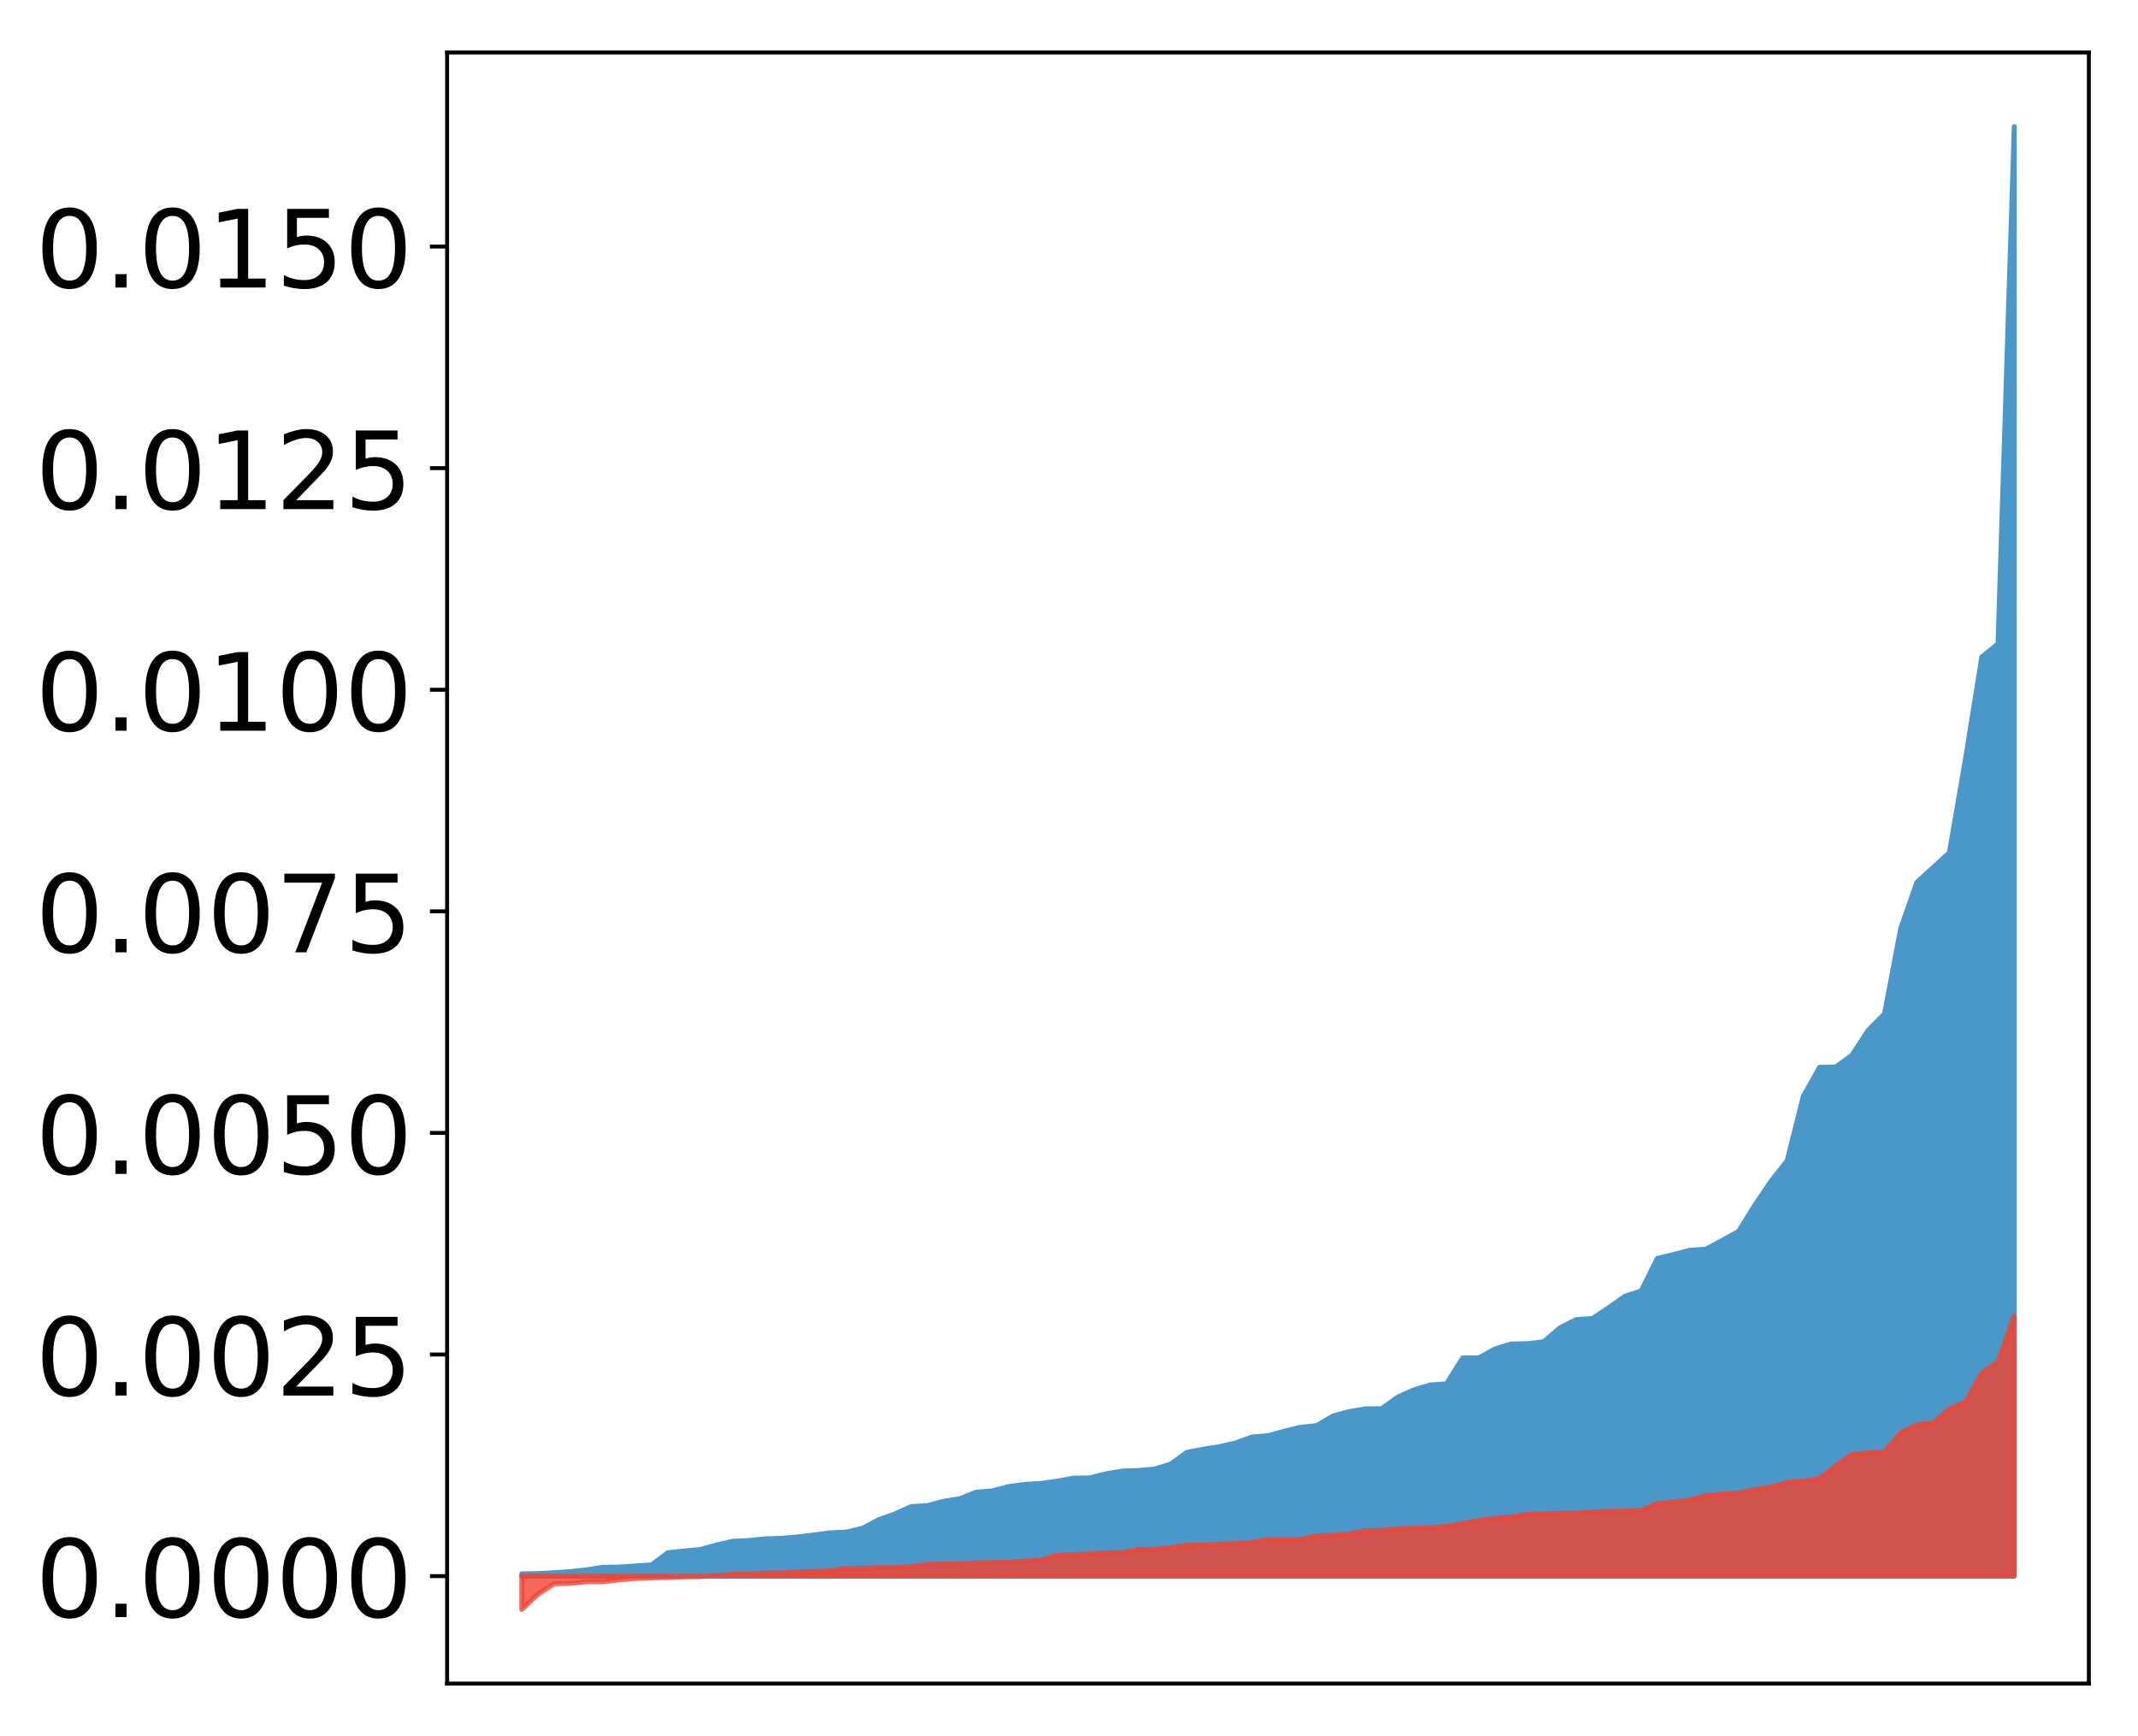 <?xml version="1.0" encoding="utf-8" standalone="no"?>
<!DOCTYPE svg PUBLIC "-//W3C//DTD SVG 1.1//EN"
  "http://www.w3.org/Graphics/SVG/1.1/DTD/svg11.dtd">
<!-- Created with matplotlib (http://matplotlib.org/) -->
<svg height="354pt" version="1.1" viewBox="0 0 436 354" width="436pt" xmlns="http://www.w3.org/2000/svg" xmlns:xlink="http://www.w3.org/1999/xlink">
 <defs>
  <style type="text/css">
*{stroke-linecap:butt;stroke-linejoin:round;}
  </style>
 </defs>
 <g id="figure_1">
  <g id="patch_1">
   <path d="M 0 354.04 
L 436.679 354.04 
L 436.679 0 
L 0 0 
z
" style="fill:#ffffff;"/>
  </g>
  <g id="axes_1">
   <g id="patch_2">
    <path d="M 91.179 343.34 
L 425.979 343.34 
L 425.979 10.7 
L 91.179 10.7 
z
" style="fill:#ffffff;"/>
   </g>
   <g id="PolyCollection_1">
    <defs>
     <path d="M 106.398 -33.082 
L 106.398 -32.615 
L 109.706 -32.615 
L 113.014 -32.615 
L 116.322 -32.615 
L 119.631 -32.615 
L 122.939 -32.615 
L 126.247 -32.615 
L 129.556 -32.615 
L 132.864 -32.615 
L 136.172 -32.615 
L 139.481 -32.615 
L 142.789 -32.615 
L 146.097 -32.615 
L 149.405 -32.615 
L 152.714 -32.615 
L 156.022 -32.615 
L 159.33 -32.615 
L 162.639 -32.615 
L 165.947 -32.615 
L 169.255 -32.615 
L 172.564 -32.615 
L 175.872 -32.615 
L 179.18 -32.615 
L 182.488 -32.615 
L 185.797 -32.615 
L 189.105 -32.615 
L 192.413 -32.615 
L 195.722 -32.615 
L 199.03 -32.615 
L 202.338 -32.615 
L 205.647 -32.615 
L 208.955 -32.615 
L 212.263 -32.615 
L 215.571 -32.615 
L 218.88 -32.615 
L 222.188 -32.615 
L 225.496 -32.615 
L 228.805 -32.615 
L 232.113 -32.615 
L 235.421 -32.615 
L 238.73 -32.615 
L 242.038 -32.615 
L 245.346 -32.615 
L 248.654 -32.615 
L 251.963 -32.615 
L 255.271 -32.615 
L 258.579 -32.615 
L 261.888 -32.615 
L 265.196 -32.615 
L 268.504 -32.615 
L 271.813 -32.615 
L 275.121 -32.615 
L 278.429 -32.615 
L 281.737 -32.615 
L 285.046 -32.615 
L 288.354 -32.615 
L 291.662 -32.615 
L 294.971 -32.615 
L 298.279 -32.615 
L 301.587 -32.615 
L 304.896 -32.615 
L 308.204 -32.615 
L 311.512 -32.615 
L 314.82 -32.615 
L 318.129 -32.615 
L 321.437 -32.615 
L 324.745 -32.615 
L 328.054 -32.615 
L 331.362 -32.615 
L 334.67 -32.615 
L 337.979 -32.615 
L 341.287 -32.615 
L 344.595 -32.615 
L 347.903 -32.615 
L 351.212 -32.615 
L 354.52 -32.615 
L 357.828 -32.615 
L 361.137 -32.615 
L 364.445 -32.615 
L 367.753 -32.615 
L 371.062 -32.615 
L 374.37 -32.615 
L 377.678 -32.615 
L 380.986 -32.615 
L 384.295 -32.615 
L 387.603 -32.615 
L 390.911 -32.615 
L 394.22 -32.615 
L 397.528 -32.615 
L 400.836 -32.615 
L 404.145 -32.615 
L 407.453 -32.615 
L 410.761 -32.615 
L 410.761 -328.22 
L 410.761 -328.22 
L 407.453 -222.746 
L 404.145 -220.057 
L 400.836 -199.403 
L 397.528 -180.163 
L 394.22 -177.131 
L 390.911 -174.124 
L 387.603 -164.656 
L 384.295 -147.275 
L 380.986 -143.935 
L 377.678 -138.862 
L 374.37 -136.454 
L 371.062 -136.377 
L 367.753 -130.49 
L 364.445 -117.324 
L 361.137 -113.125 
L 357.828 -108.216 
L 354.52 -102.9 
L 351.212 -101.087 
L 347.903 -99.298 
L 344.595 -99.064 
L 341.287 -98.202 
L 337.979 -97.408 
L 334.67 -90.767 
L 331.362 -89.698 
L 328.054 -87.364 
L 324.745 -85.163 
L 321.437 -84.928 
L 318.129 -83.275 
L 314.82 -80.414 
L 311.512 -80.016 
L 308.204 -79.96 
L 304.896 -78.96 
L 301.587 -77.131 
L 298.279 -77.106 
L 294.971 -71.83 
L 291.662 -71.606 
L 288.354 -70.607 
L 285.046 -69.133 
L 281.737 -66.751 
L 278.429 -66.727 
L 275.121 -66.175 
L 271.813 -65.262 
L 268.504 -63.308 
L 265.196 -62.967 
L 261.888 -62.156 
L 258.579 -61.262 
L 255.271 -60.968 
L 251.963 -59.772 
L 248.654 -59.015 
L 245.346 -58.494 
L 242.038 -57.855 
L 238.73 -55.467 
L 235.421 -54.451 
L 232.113 -54.146 
L 228.805 -54.034 
L 225.496 -53.476 
L 222.188 -52.649 
L 218.88 -52.597 
L 215.571 -51.984 
L 212.263 -51.518 
L 208.955 -51.327 
L 205.647 -50.873 
L 202.338 -50 
L 199.03 -49.721 
L 195.722 -48.402 
L 192.413 -47.886 
L 189.105 -46.988 
L 185.797 -46.794 
L 182.488 -45.305 
L 179.18 -44.115 
L 175.872 -42.369 
L 172.564 -41.592 
L 169.255 -41.444 
L 165.947 -41.003 
L 162.639 -40.617 
L 159.33 -40.322 
L 156.022 -40.22 
L 152.714 -39.874 
L 149.405 -39.73 
L 146.097 -38.952 
L 142.789 -38.041 
L 139.481 -37.74 
L 136.172 -37.376 
L 132.864 -34.908 
L 129.556 -34.69 
L 126.247 -34.461 
L 122.939 -34.414 
L 119.631 -33.913 
L 116.322 -33.538 
L 113.014 -33.312 
L 109.706 -33.128 
L 106.398 -33.082 
z
" id="ma444c58304" style="stroke:#4a98c9;"/>
    </defs>
    <g clip-path="url(#p9b2737ab2e)">
     <use style="fill:#4a98c9;stroke:#4a98c9;" x="0" xlink:href="#ma444c58304" y="354.04"/>
    </g>
   </g>
   <g id="PolyCollection_2">
    <defs>
     <path d="M 106.398 -25.82 
L 106.398 -32.615 
L 109.706 -32.615 
L 113.014 -32.615 
L 116.322 -32.615 
L 119.631 -32.615 
L 122.939 -32.615 
L 126.247 -32.615 
L 129.556 -32.615 
L 132.864 -32.615 
L 136.172 -32.615 
L 139.481 -32.615 
L 142.789 -32.615 
L 146.097 -32.615 
L 149.405 -32.615 
L 152.714 -32.615 
L 156.022 -32.615 
L 159.33 -32.615 
L 162.639 -32.615 
L 165.947 -32.615 
L 169.255 -32.615 
L 172.564 -32.615 
L 175.872 -32.615 
L 179.18 -32.615 
L 182.488 -32.615 
L 185.797 -32.615 
L 189.105 -32.615 
L 192.413 -32.615 
L 195.722 -32.615 
L 199.03 -32.615 
L 202.338 -32.615 
L 205.647 -32.615 
L 208.955 -32.615 
L 212.263 -32.615 
L 215.571 -32.615 
L 218.88 -32.615 
L 222.188 -32.615 
L 225.496 -32.615 
L 228.805 -32.615 
L 232.113 -32.615 
L 235.421 -32.615 
L 238.73 -32.615 
L 242.038 -32.615 
L 245.346 -32.615 
L 248.654 -32.615 
L 251.963 -32.615 
L 255.271 -32.615 
L 258.579 -32.615 
L 261.888 -32.615 
L 265.196 -32.615 
L 268.504 -32.615 
L 271.813 -32.615 
L 275.121 -32.615 
L 278.429 -32.615 
L 281.737 -32.615 
L 285.046 -32.615 
L 288.354 -32.615 
L 291.662 -32.615 
L 294.971 -32.615 
L 298.279 -32.615 
L 301.587 -32.615 
L 304.896 -32.615 
L 308.204 -32.615 
L 311.512 -32.615 
L 314.82 -32.615 
L 318.129 -32.615 
L 321.437 -32.615 
L 324.745 -32.615 
L 328.054 -32.615 
L 331.362 -32.615 
L 334.67 -32.615 
L 337.979 -32.615 
L 341.287 -32.615 
L 344.595 -32.615 
L 347.903 -32.615 
L 351.212 -32.615 
L 354.52 -32.615 
L 357.828 -32.615 
L 361.137 -32.615 
L 364.445 -32.615 
L 367.753 -32.615 
L 371.062 -32.615 
L 374.37 -32.615 
L 377.678 -32.615 
L 380.986 -32.615 
L 384.295 -32.615 
L 387.603 -32.615 
L 390.911 -32.615 
L 394.22 -32.615 
L 397.528 -32.615 
L 400.836 -32.615 
L 404.145 -32.615 
L 407.453 -32.615 
L 410.761 -32.615 
L 410.761 -85.699 
L 410.761 -85.699 
L 407.453 -76.374 
L 404.145 -74.028 
L 400.836 -68.128 
L 397.528 -66.764 
L 394.22 -63.835 
L 390.911 -63.522 
L 387.603 -61.839 
L 384.295 -57.919 
L 380.986 -57.778 
L 377.678 -57.444 
L 374.37 -55.162 
L 371.062 -52.525 
L 367.753 -51.998 
L 364.445 -51.744 
L 361.137 -50.77 
L 357.828 -50.268 
L 354.52 -49.552 
L 351.212 -49.369 
L 347.903 -49.084 
L 344.595 -48.131 
L 341.287 -47.739 
L 337.979 -47.428 
L 334.67 -46.037 
L 331.362 -45.867 
L 328.054 -45.842 
L 324.745 -45.673 
L 321.437 -45.449 
L 318.129 -45.431 
L 314.82 -45.346 
L 311.512 -45.253 
L 308.204 -44.699 
L 304.896 -44.414 
L 301.587 -43.993 
L 298.279 -43.364 
L 294.971 -42.763 
L 291.662 -42.504 
L 288.354 -42.388 
L 285.046 -42.281 
L 281.737 -41.948 
L 278.429 -41.867 
L 275.121 -41.201 
L 271.813 -40.946 
L 268.504 -40.854 
L 265.196 -40.105 
L 261.888 -40.073 
L 258.579 -40.066 
L 255.271 -39.492 
L 251.963 -39.254 
L 248.654 -39.118 
L 245.346 -38.989 
L 242.038 -38.928 
L 238.73 -38.428 
L 235.421 -38.093 
L 232.113 -38.077 
L 228.805 -37.426 
L 225.496 -37.381 
L 222.188 -37.136 
L 218.88 -36.965 
L 215.571 -36.865 
L 212.263 -35.875 
L 208.955 -35.689 
L 205.647 -35.471 
L 202.338 -35.385 
L 199.03 -35.335 
L 195.722 -35.088 
L 192.413 -35.081 
L 189.105 -35.026 
L 185.797 -34.593 
L 182.488 -34.365 
L 179.18 -34.363 
L 175.872 -34.216 
L 172.564 -34.205 
L 169.255 -33.708 
L 165.947 -33.577 
L 162.639 -33.471 
L 159.33 -33.279 
L 156.022 -33.22 
L 152.714 -33.036 
L 149.405 -33.002 
L 146.097 -32.723 
L 142.789 -32.5 
L 139.481 -32.471 
L 136.172 -32.345 
L 132.864 -32.246 
L 129.556 -32.121 
L 126.247 -31.844 
L 122.939 -31.473 
L 119.631 -31.471 
L 116.322 -31.132 
L 113.014 -31.07 
L 109.706 -28.936 
L 106.398 -25.82 
z
" id="m6af7730487" style="stroke:#f14432;stroke-opacity:0.8;"/>
    </defs>
    <g clip-path="url(#p9b2737ab2e)">
     <use style="fill:#f14432;fill-opacity:0.8;stroke:#f14432;stroke-opacity:0.8;" x="0" xlink:href="#m6af7730487" y="354.04"/>
    </g>
   </g>
   <g id="matplotlib.axis_1"/>
   <g id="matplotlib.axis_2">
    <g id="ytick_1">
     <g id="line2d_1">
      <defs>
       <path d="M 0 0 
L -3.5 0 
" id="mf12e61bfef" style="stroke:#000000;stroke-width:0.8;"/>
      </defs>
      <g>
       <use style="stroke:#000000;stroke-width:0.8;" x="91.179" xlink:href="#mf12e61bfef" y="321.425"/>
      </g>
     </g>
     <g id="text_1">
      <!-- 0.0000 -->
      <defs>
       <path d="M 31.781 66.406 
Q 24.172 66.406 20.328 58.906 
Q 16.5 51.422 16.5 36.375 
Q 16.5 21.391 20.328 13.891 
Q 24.172 6.391 31.781 6.391 
Q 39.453 6.391 43.281 13.891 
Q 47.125 21.391 47.125 36.375 
Q 47.125 51.422 43.281 58.906 
Q 39.453 66.406 31.781 66.406 
z
M 31.781 74.219 
Q 44.047 74.219 50.516 64.516 
Q 56.984 54.828 56.984 36.375 
Q 56.984 17.969 50.516 8.266 
Q 44.047 -1.422 31.781 -1.422 
Q 19.531 -1.422 13.062 8.266 
Q 6.594 17.969 6.594 36.375 
Q 6.594 54.828 13.062 64.516 
Q 19.531 74.219 31.781 74.219 
z
" id="DejaVuSans-30"/>
       <path d="M 10.688 12.406 
L 21 12.406 
L 21 0 
L 10.688 0 
z
" id="DejaVuSans-2e"/>
      </defs>
      <g transform="translate(7.2 329.783)scale(0.22 -0.22)">
       <use xlink:href="#DejaVuSans-30"/>
       <use x="63.623" xlink:href="#DejaVuSans-2e"/>
       <use x="95.41" xlink:href="#DejaVuSans-30"/>
       <use x="159.033" xlink:href="#DejaVuSans-30"/>
       <use x="222.656" xlink:href="#DejaVuSans-30"/>
       <use x="286.279" xlink:href="#DejaVuSans-30"/>
      </g>
     </g>
    </g>
    <g id="ytick_2">
     <g id="line2d_2">
      <g>
       <use style="stroke:#000000;stroke-width:0.8;" x="91.179" xlink:href="#mf12e61bfef" y="276.234"/>
      </g>
     </g>
     <g id="text_2">
      <!-- 0.0025 -->
      <defs>
       <path d="M 19.188 8.297 
L 53.609 8.297 
L 53.609 0 
L 7.328 0 
L 7.328 8.297 
Q 12.938 14.109 22.625 23.891 
Q 32.328 33.688 34.812 36.531 
Q 39.547 41.844 41.422 45.531 
Q 43.312 49.219 43.312 52.781 
Q 43.312 58.594 39.234 62.25 
Q 35.156 65.922 28.609 65.922 
Q 23.969 65.922 18.812 64.312 
Q 13.672 62.703 7.812 59.422 
L 7.812 69.391 
Q 13.766 71.781 18.938 73 
Q 24.125 74.219 28.422 74.219 
Q 39.75 74.219 46.484 68.547 
Q 53.219 62.891 53.219 53.422 
Q 53.219 48.922 51.531 44.891 
Q 49.859 40.875 45.406 35.406 
Q 44.188 33.984 37.641 27.219 
Q 31.109 20.453 19.188 8.297 
z
" id="DejaVuSans-32"/>
       <path d="M 10.797 72.906 
L 49.516 72.906 
L 49.516 64.594 
L 19.828 64.594 
L 19.828 46.734 
Q 21.969 47.469 24.109 47.828 
Q 26.266 48.188 28.422 48.188 
Q 40.625 48.188 47.75 41.5 
Q 54.891 34.812 54.891 23.391 
Q 54.891 11.625 47.562 5.094 
Q 40.234 -1.422 26.906 -1.422 
Q 22.312 -1.422 17.547 -0.641 
Q 12.797 0.141 7.719 1.703 
L 7.719 11.625 
Q 12.109 9.234 16.797 8.062 
Q 21.484 6.891 26.703 6.891 
Q 35.156 6.891 40.078 11.328 
Q 45.016 15.766 45.016 23.391 
Q 45.016 31 40.078 35.438 
Q 35.156 39.891 26.703 39.891 
Q 22.75 39.891 18.812 39.016 
Q 14.891 38.141 10.797 36.281 
z
" id="DejaVuSans-35"/>
      </defs>
      <g transform="translate(7.2 284.592)scale(0.22 -0.22)">
       <use xlink:href="#DejaVuSans-30"/>
       <use x="63.623" xlink:href="#DejaVuSans-2e"/>
       <use x="95.41" xlink:href="#DejaVuSans-30"/>
       <use x="159.033" xlink:href="#DejaVuSans-30"/>
       <use x="222.656" xlink:href="#DejaVuSans-32"/>
       <use x="286.279" xlink:href="#DejaVuSans-35"/>
      </g>
     </g>
    </g>
    <g id="ytick_3">
     <g id="line2d_3">
      <g>
       <use style="stroke:#000000;stroke-width:0.8;" x="91.179" xlink:href="#mf12e61bfef" y="231.043"/>
      </g>
     </g>
     <g id="text_3">
      <!-- 0.0050 -->
      <g transform="translate(7.2 239.401)scale(0.22 -0.22)">
       <use xlink:href="#DejaVuSans-30"/>
       <use x="63.623" xlink:href="#DejaVuSans-2e"/>
       <use x="95.41" xlink:href="#DejaVuSans-30"/>
       <use x="159.033" xlink:href="#DejaVuSans-30"/>
       <use x="222.656" xlink:href="#DejaVuSans-35"/>
       <use x="286.279" xlink:href="#DejaVuSans-30"/>
      </g>
     </g>
    </g>
    <g id="ytick_4">
     <g id="line2d_4">
      <g>
       <use style="stroke:#000000;stroke-width:0.8;" x="91.179" xlink:href="#mf12e61bfef" y="185.852"/>
      </g>
     </g>
     <g id="text_4">
      <!-- 0.0075 -->
      <defs>
       <path d="M 8.203 72.906 
L 55.078 72.906 
L 55.078 68.703 
L 28.609 0 
L 18.312 0 
L 43.219 64.594 
L 8.203 64.594 
z
" id="DejaVuSans-37"/>
      </defs>
      <g transform="translate(7.2 194.21)scale(0.22 -0.22)">
       <use xlink:href="#DejaVuSans-30"/>
       <use x="63.623" xlink:href="#DejaVuSans-2e"/>
       <use x="95.41" xlink:href="#DejaVuSans-30"/>
       <use x="159.033" xlink:href="#DejaVuSans-30"/>
       <use x="222.656" xlink:href="#DejaVuSans-37"/>
       <use x="286.279" xlink:href="#DejaVuSans-35"/>
      </g>
     </g>
    </g>
    <g id="ytick_5">
     <g id="line2d_5">
      <g>
       <use style="stroke:#000000;stroke-width:0.8;" x="91.179" xlink:href="#mf12e61bfef" y="140.661"/>
      </g>
     </g>
     <g id="text_5">
      <!-- 0.0100 -->
      <defs>
       <path d="M 12.406 8.297 
L 28.516 8.297 
L 28.516 63.922 
L 10.984 60.406 
L 10.984 69.391 
L 28.422 72.906 
L 38.281 72.906 
L 38.281 8.297 
L 54.391 8.297 
L 54.391 0 
L 12.406 0 
z
" id="DejaVuSans-31"/>
      </defs>
      <g transform="translate(7.2 149.019)scale(0.22 -0.22)">
       <use xlink:href="#DejaVuSans-30"/>
       <use x="63.623" xlink:href="#DejaVuSans-2e"/>
       <use x="95.41" xlink:href="#DejaVuSans-30"/>
       <use x="159.033" xlink:href="#DejaVuSans-31"/>
       <use x="222.656" xlink:href="#DejaVuSans-30"/>
       <use x="286.279" xlink:href="#DejaVuSans-30"/>
      </g>
     </g>
    </g>
    <g id="ytick_6">
     <g id="line2d_6">
      <g>
       <use style="stroke:#000000;stroke-width:0.8;" x="91.179" xlink:href="#mf12e61bfef" y="95.47"/>
      </g>
     </g>
     <g id="text_6">
      <!-- 0.0125 -->
      <g transform="translate(7.2 103.828)scale(0.22 -0.22)">
       <use xlink:href="#DejaVuSans-30"/>
       <use x="63.623" xlink:href="#DejaVuSans-2e"/>
       <use x="95.41" xlink:href="#DejaVuSans-30"/>
       <use x="159.033" xlink:href="#DejaVuSans-31"/>
       <use x="222.656" xlink:href="#DejaVuSans-32"/>
       <use x="286.279" xlink:href="#DejaVuSans-35"/>
      </g>
     </g>
    </g>
    <g id="ytick_7">
     <g id="line2d_7">
      <g>
       <use style="stroke:#000000;stroke-width:0.8;" x="91.179" xlink:href="#mf12e61bfef" y="50.279"/>
      </g>
     </g>
     <g id="text_7">
      <!-- 0.0150 -->
      <g transform="translate(7.2 58.637)scale(0.22 -0.22)">
       <use xlink:href="#DejaVuSans-30"/>
       <use x="63.623" xlink:href="#DejaVuSans-2e"/>
       <use x="95.41" xlink:href="#DejaVuSans-30"/>
       <use x="159.033" xlink:href="#DejaVuSans-31"/>
       <use x="222.656" xlink:href="#DejaVuSans-35"/>
       <use x="286.279" xlink:href="#DejaVuSans-30"/>
      </g>
     </g>
    </g>
   </g>
   <g id="patch_3">
    <path d="M 91.179 343.34 
L 91.179 10.7 
" style="fill:none;stroke:#000000;stroke-linecap:square;stroke-linejoin:miter;stroke-width:0.8;"/>
   </g>
   <g id="patch_4">
    <path d="M 425.979 343.34 
L 425.979 10.7 
" style="fill:none;stroke:#000000;stroke-linecap:square;stroke-linejoin:miter;stroke-width:0.8;"/>
   </g>
   <g id="patch_5">
    <path d="M 91.179 343.34 
L 425.979 343.34 
" style="fill:none;stroke:#000000;stroke-linecap:square;stroke-linejoin:miter;stroke-width:0.8;"/>
   </g>
   <g id="patch_6">
    <path d="M 91.179 10.7 
L 425.979 10.7 
" style="fill:none;stroke:#000000;stroke-linecap:square;stroke-linejoin:miter;stroke-width:0.8;"/>
   </g>
  </g>
 </g>
 <defs>
  <clipPath id="p9b2737ab2e">
   <rect height="332.64" width="334.8" x="91.179" y="10.7"/>
  </clipPath>
 </defs>
</svg>
